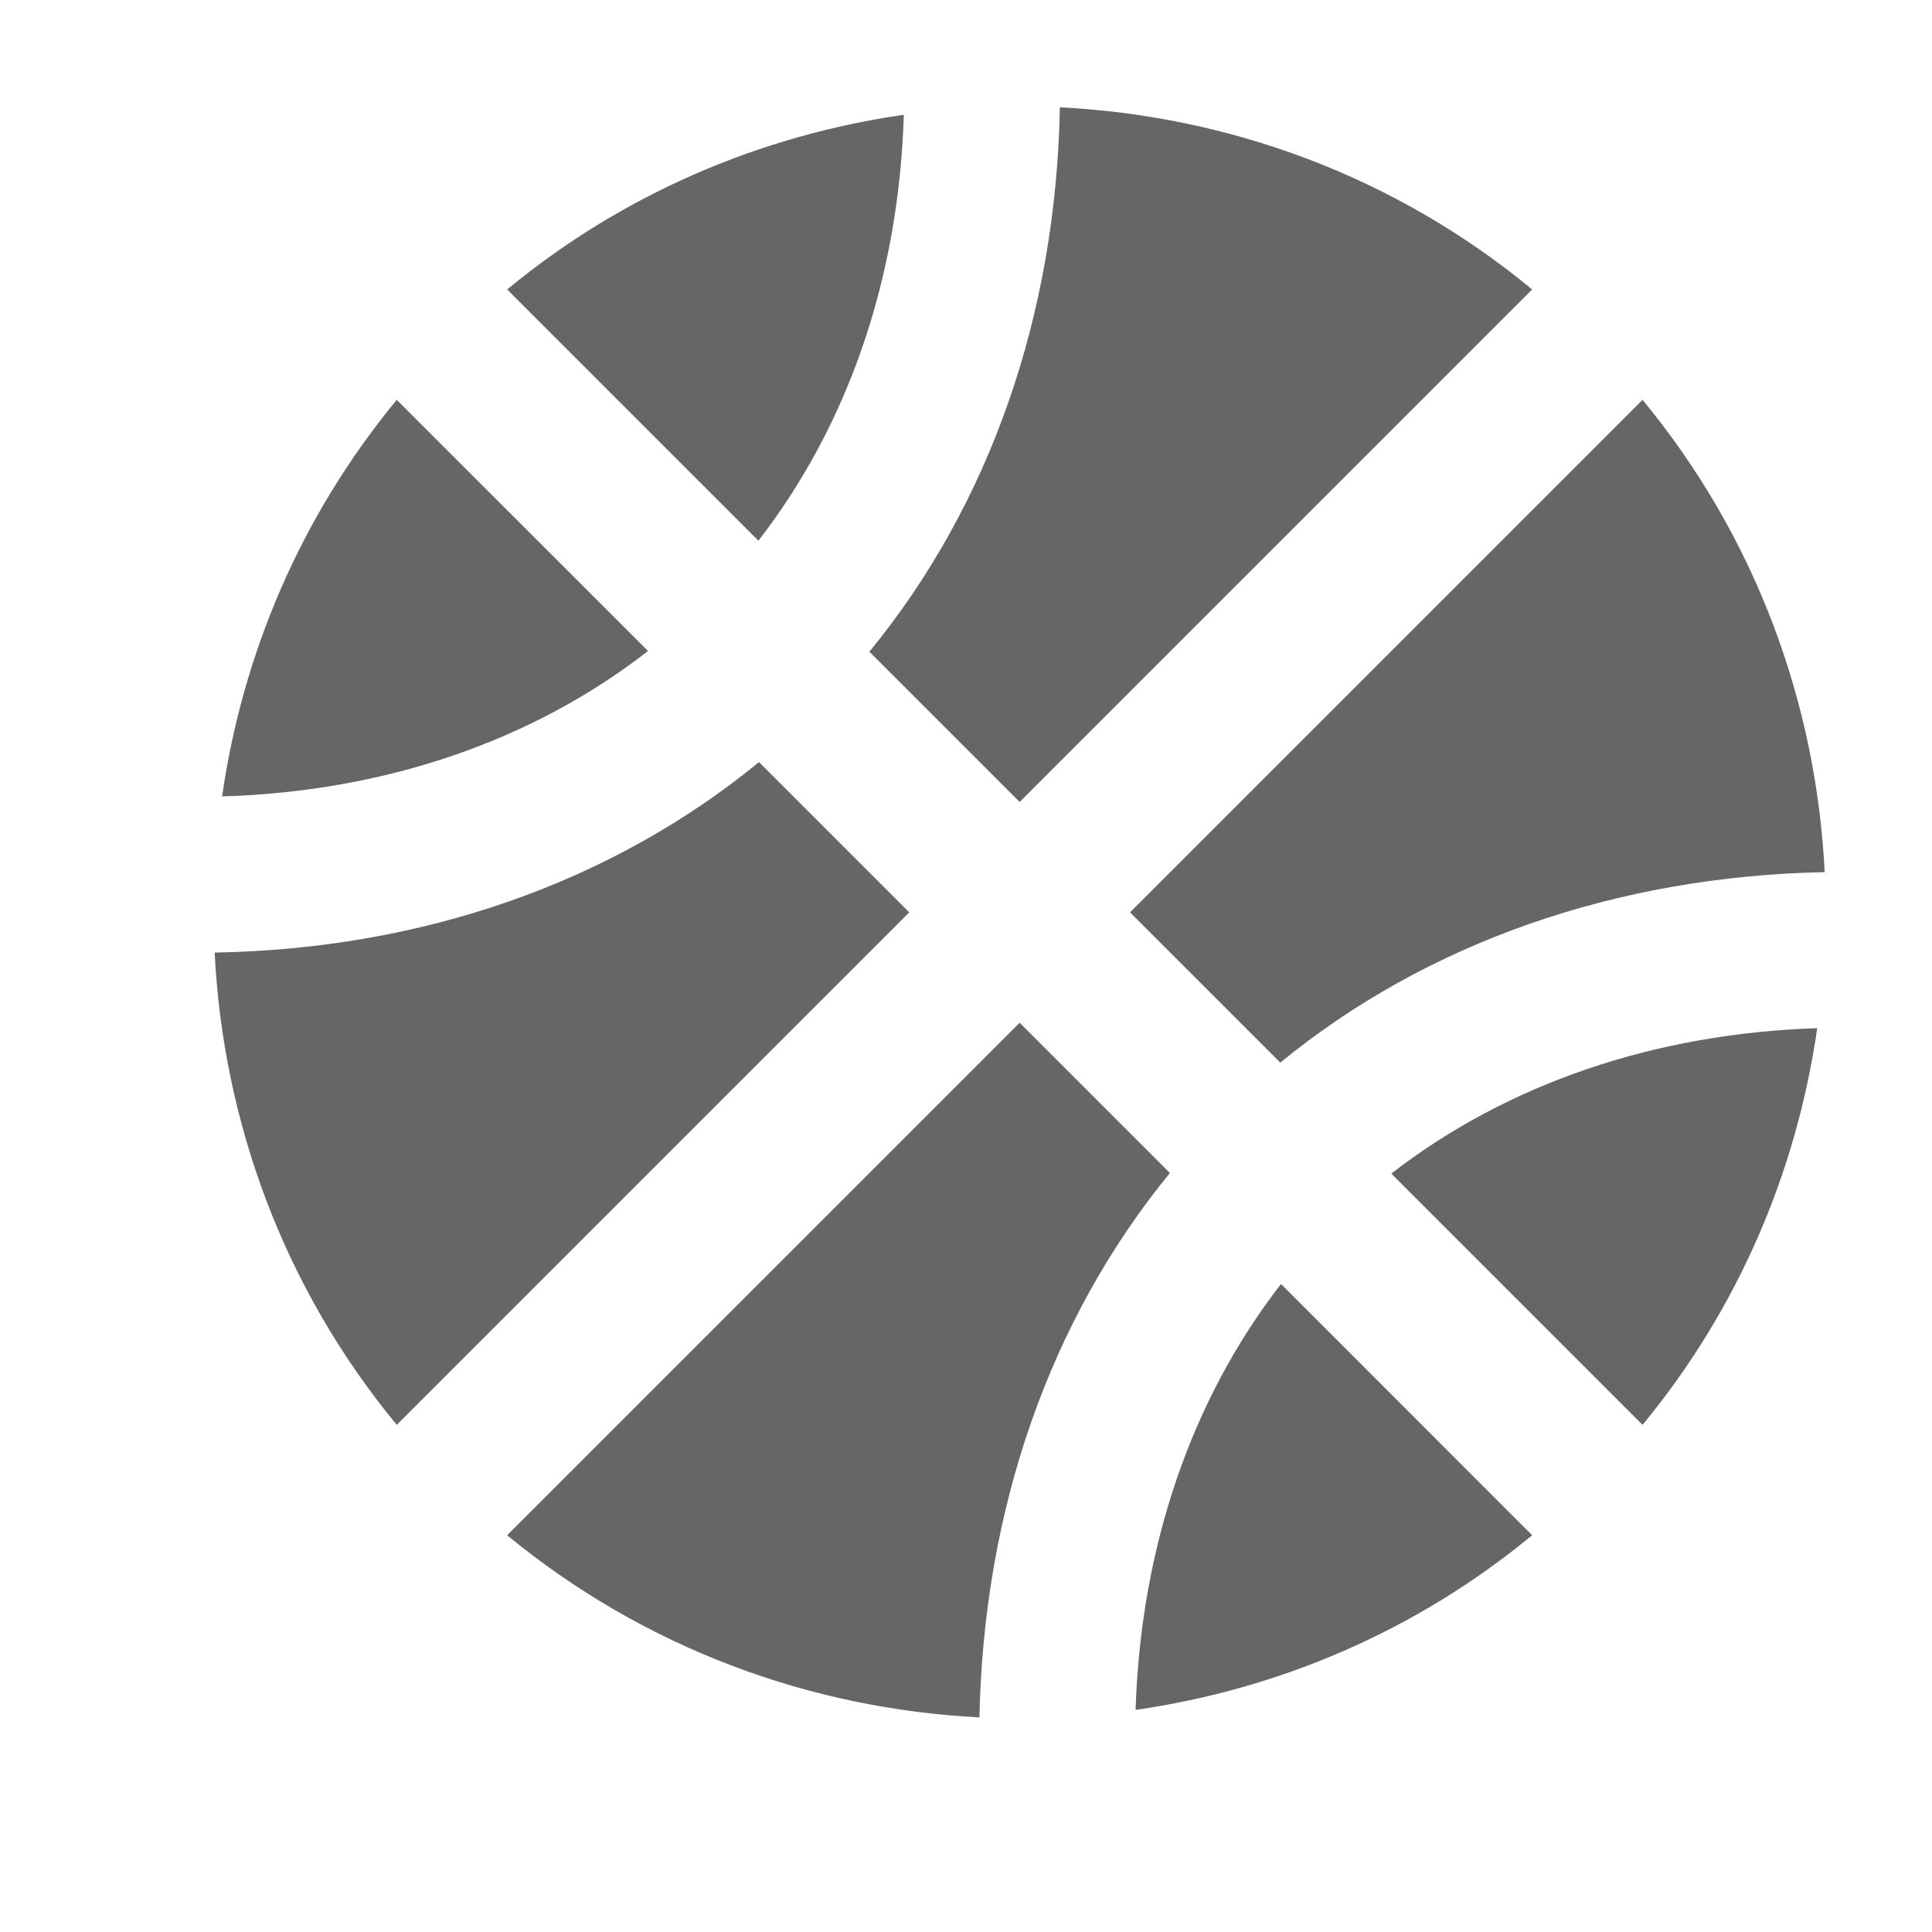 <?xml version="1.0" encoding="UTF-8"?>
<svg width="22px" height="22px" viewBox="0 0 22 22" version="1.1" xmlns="http://www.w3.org/2000/svg" xmlns:xlink="http://www.w3.org/1999/xlink">
    <title>3</title>
    <g id="avatar" stroke="none" stroke-width="1" fill="none" fill-rule="evenodd">
        <g id="input" transform="translate(-1308, -937)" fill-rule="nonzero">
            <g id="编组-21" transform="translate(1205, 911)">
                <g id="3" transform="translate(103, 26)">
                    <rect id="矩形" fill="#000000" opacity="0" x="0" y="0" width="22" height="22"></rect>
                    <path d="M10.292,1.307 C8.673,1.54 7.105,2.198 5.775,3.296 L8.636,6.157 C9.663,4.833 10.236,3.155 10.292,1.307 Z M11.611,9.132 L17.447,3.296 C15.88,2.002 13.988,1.318 12.069,1.222 C12.025,3.584 11.275,5.743 9.9,7.421 L11.611,9.132 Z M4.518,4.553 C3.42,5.883 2.762,7.45 2.529,9.069 C4.378,9.014 6.059,8.441 7.379,7.413 L4.518,4.553 Z M14.579,12.1 C16.254,10.729 18.412,9.979 20.778,9.931 C20.682,8.012 19.998,6.12 18.704,4.553 L12.868,10.389 L14.579,12.1 L14.579,12.1 Z M11.611,11.646 L5.775,17.482 C7.342,18.772 9.234,19.459 11.153,19.556 C11.201,17.19 11.951,15.031 13.322,13.357 L11.611,11.646 Z M18.704,16.225 C19.802,14.895 20.46,13.327 20.693,11.708 C18.841,11.768 17.163,12.341 15.843,13.364 L18.704,16.225 Z M8.643,8.678 C6.965,10.053 4.806,10.807 2.444,10.847 C2.541,12.766 3.224,14.658 4.518,16.225 L10.354,10.389 L8.643,8.678 Z M12.931,19.471 C14.55,19.238 16.117,18.58 17.447,17.482 L14.587,14.621 C13.563,15.941 12.99,17.622 12.931,19.471 Z" id="形状" fill="#666666"></path>
                </g>
            </g>
        </g>
    </g>
</svg>